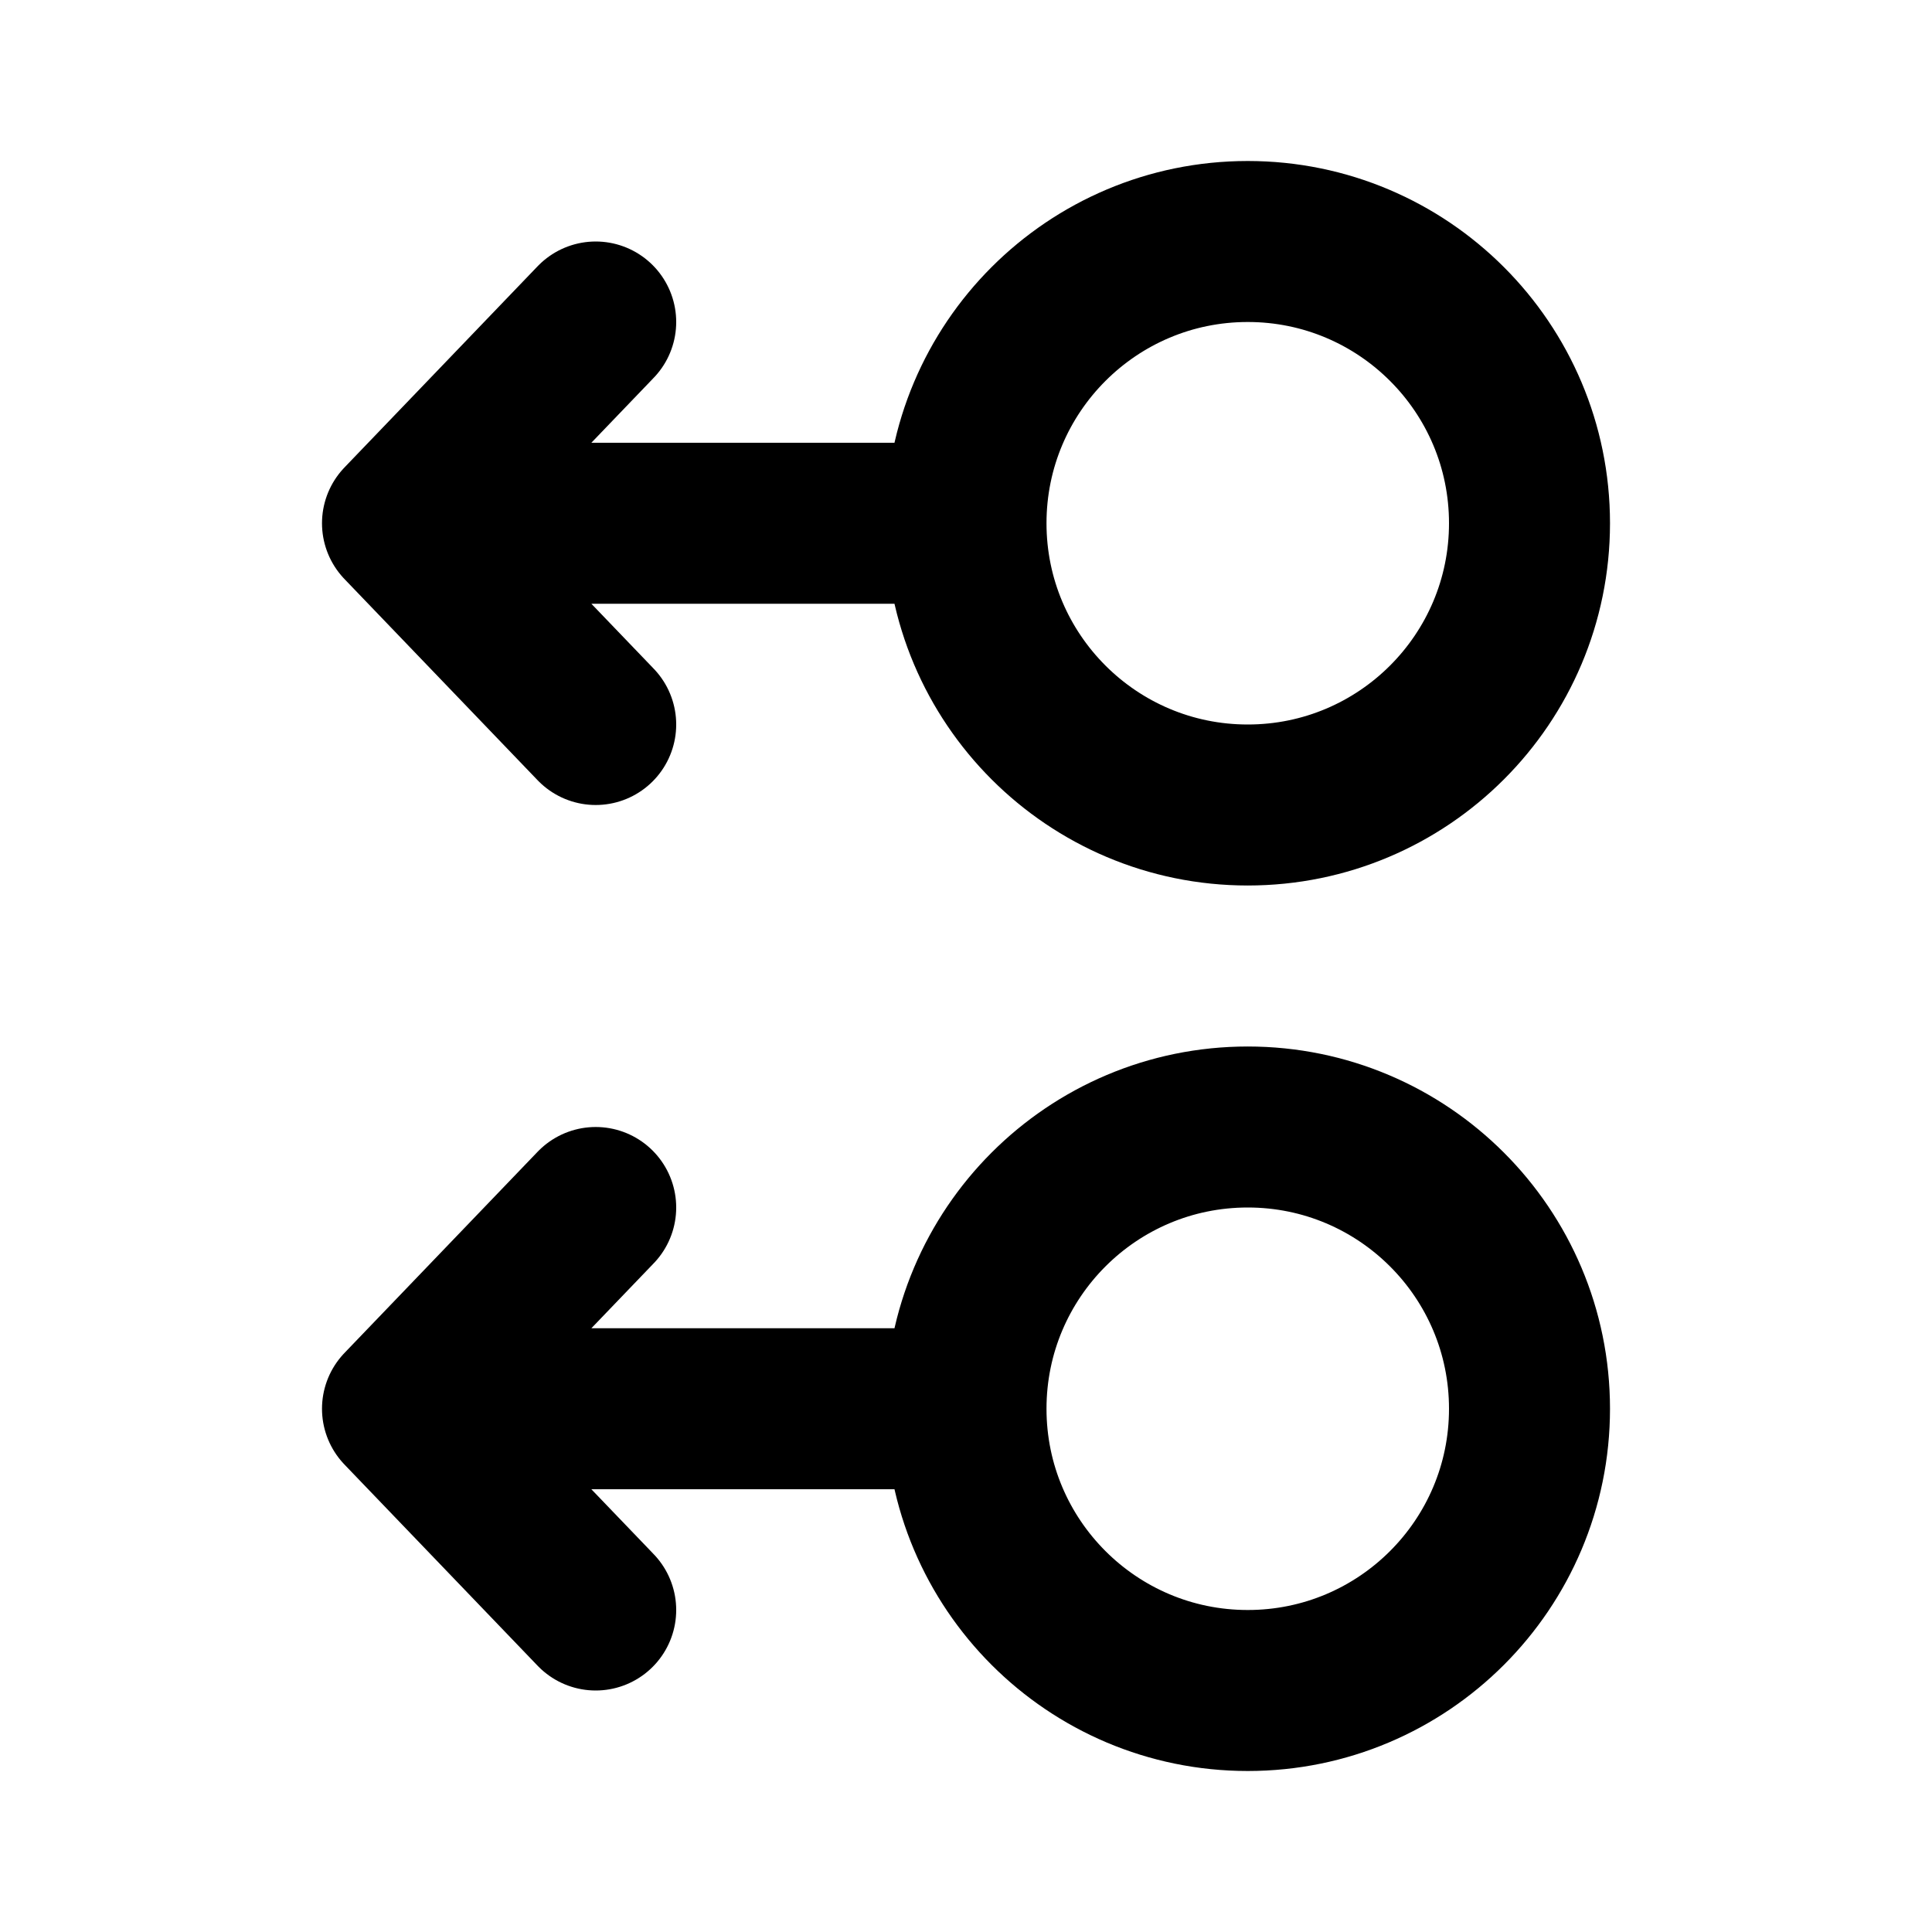<svg width="24" height="24" viewBox="0 0 24 24" fill="none" xmlns="http://www.w3.org/2000/svg">
<path d="M12 17.5C12 19.433 13.567 21 15.5 21C17.433 21 19 19.433 19 17.5C19 15.567 17.433 14 15.5 14C13.567 14 12 15.567 12 17.5ZM12 17.5H5M5 17.5L7.4 15M5 17.5L7.4 20" stroke="black" stroke-width="2" stroke-linecap="round" stroke-linejoin="round"/>
<path d="M12 6.5C12 8.433 13.567 10 15.5 10C17.433 10 19 8.433 19 6.5C19 4.567 17.433 3 15.5 3C13.567 3 12 4.567 12 6.5ZM12 6.5H5M5 6.5L7.4 4M5 6.5L7.4 9" stroke="black" stroke-width="2" stroke-linecap="round" stroke-linejoin="round"/>
</svg>
